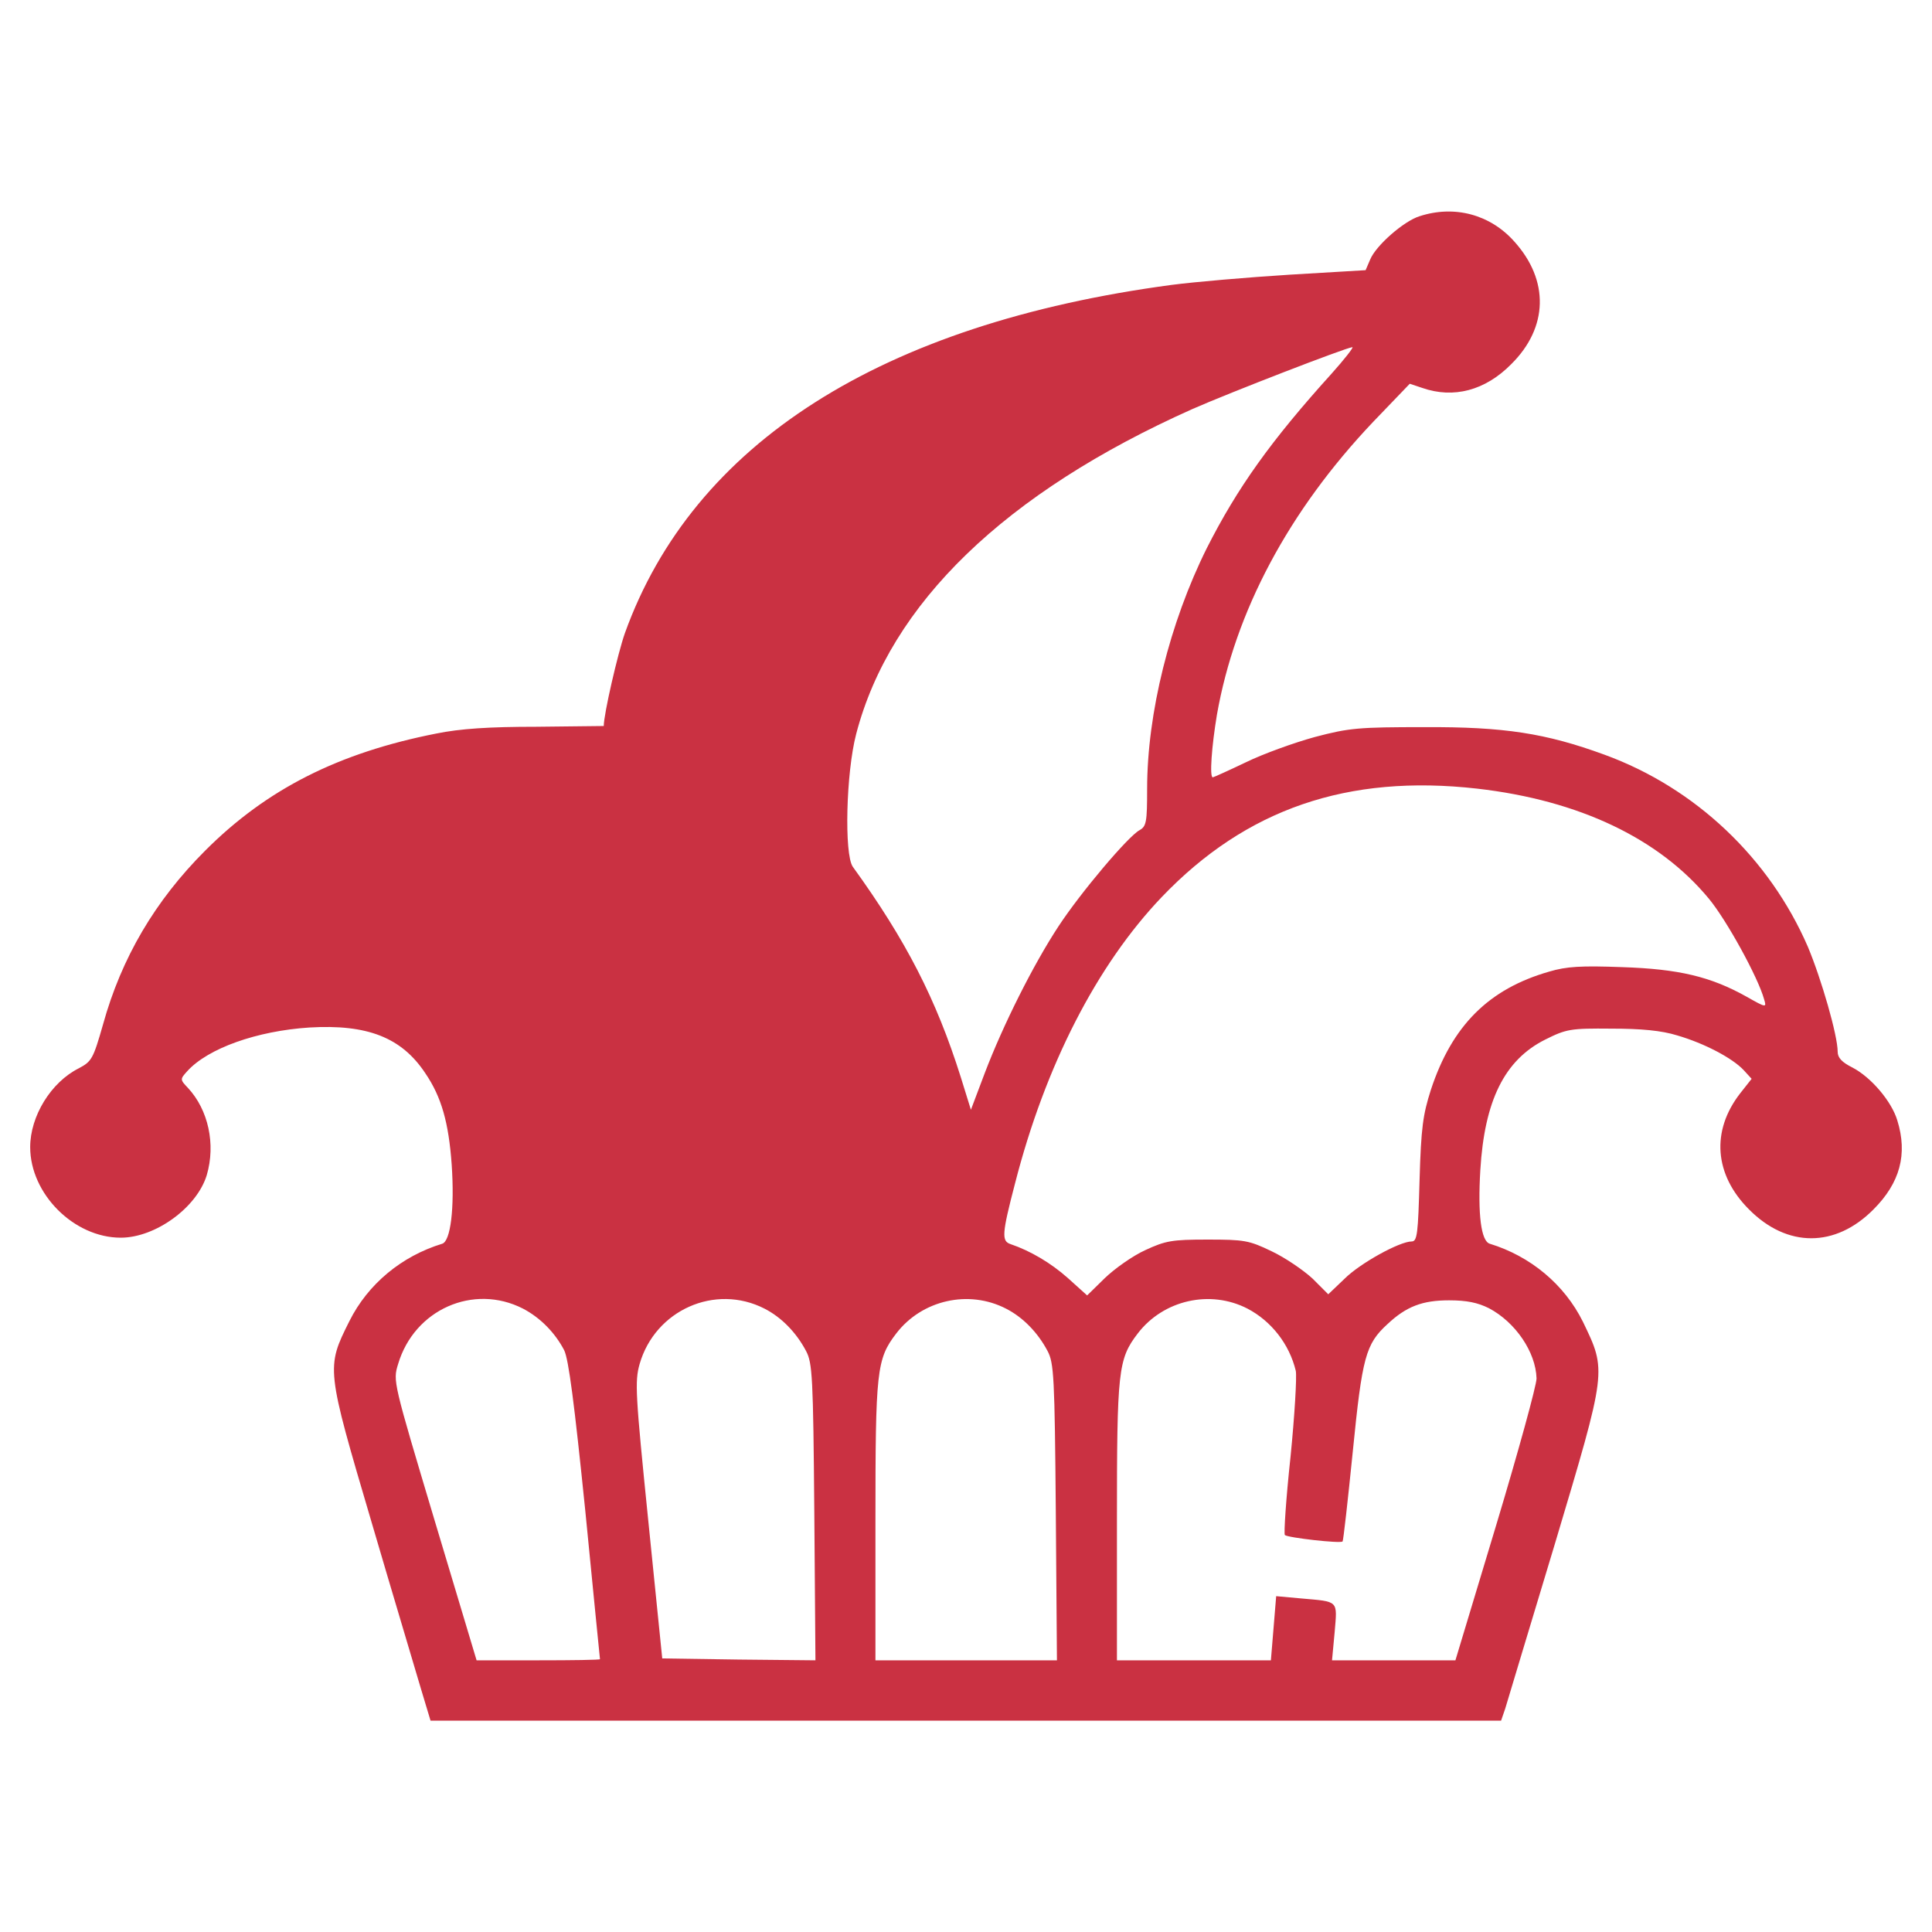 <svg t="1709904722459" class="icon" viewBox="0 0 1024 1024" version="1.1" xmlns="http://www.w3.org/2000/svg" p-id="8032" width="128" height="128"><path d="M752.4 114.6c-8.4 2.6-23.2 15.6-26.2 23l-2.4 5.6-40.4 2.4c-22.2 1.4-50.2 3.8-62.4 5.4-154 20.6-253.6 84-289.8 184.6-3.8 10.8-11.2 43-11.2 49.2 0 0-16 0.2-35.6 0.4-25.2 0-40.4 1-53.2 3.6-51.8 10.2-89.8 29.4-122.4 62-26.6 26.6-44.4 56.8-54.2 92.2-5.2 18.2-6 19.6-12.8 23.2C27 573.6 16 591.6 16 608c0 24.8 23.2 48 48 48 18.4 0 40.4-16 45.6-33.2 4.8-16.4 0.8-34.6-10-46.2-4.2-4.4-4.2-4.6-0.4-8.8 11-12.2 37-21.4 64.8-23.2 30.6-1.8 48.8 5.2 61.4 24.2 8.6 12.6 12.4 26.2 14 48.4 1.6 23.4-0.6 40.6-5 42-21.6 6.6-39.4 21.4-49.2 41-12.4 24.8-12.4 24.8 11.8 106.8 11.6 39.6 23.6 79.4 26.2 88.4l5 16.6H795.6l2.2-6.4c1-3.6 13-43 26.4-87.6 27.6-92.4 27.4-91.2 14.8-117.4-9.8-19.8-27.8-34.8-49.4-41.4-4.6-1.4-6.4-15.4-5-39 2.2-36.8 12.8-58.4 34.4-69.2 11.2-5.6 13.4-6 35-5.8 16 0 26.6 1 35 3.6 14.4 4.2 29.2 12 35.2 18.4l4.2 4.6-6 7.6c-15.6 20-13.8 43.2 4.6 61.6 20.2 20.4 45.8 20.4 66 0 14-14 18.2-29.2 12.6-47.2-3-10-13.8-22.8-23.8-28-5.6-2.8-7.8-5.2-7.8-8.4 0-8.6-8.6-38.4-15.8-55.6-20.4-47-59.6-84.2-107.8-101.8-31.2-11.4-53.2-14.8-95.4-14.6-34.8 0-39.8 0.4-58 5.2-11 3-27.6 9-36.6 13.4-9.2 4.4-17.2 8-17.6 8-1.8 0-0.6-16.4 2.2-33.2 9.6-54.6 38-108 82.8-155.2l19.4-20.2 6.6 2.2c16.6 5.8 33.4 1.4 47.2-12.6 19.6-19.4 20.2-44.4 1.6-65-12.8-14.4-31.8-19.4-50.2-13.4zM705.8 198c-32.2 35.6-50 60.6-66.2 92.6C620 330 608 378 608 418.2c0 17.4-0.4 19.8-4 21.8-6 3.2-31.2 33-43 51-13.4 20.4-29.4 52.4-39 77.6l-7.4 19.6-5.4-17.4c-13-41.2-29-72.4-57.2-111.4-4.6-6.6-3.6-49.8 1.8-70.4 18-69 78.8-127.8 178.2-172.2 20-8.8 81-32.4 84.8-32.8 0.8 0-4.2 6.4-11 14z m77.2 220c54 6.2 96.4 26.4 122.8 58.4 9.4 11.4 26 41.6 29.2 53.2 1.4 4.6 1.2 4.6-9.4-1.4-19-10.6-35.8-14.6-65.8-15.6-21.8-0.8-29.4-0.4-38.8 2.4-32 9.2-51.4 28.6-62.6 62.6-4.2 13.2-5.2 20-6 47.8-0.8 28.4-1.2 32.6-4.2 32.6-6.4 0-27.4 11.6-35.6 19.8L704 686l-8.4-8.4c-4.8-4.4-14.4-11-21.6-14.4-12-5.8-14.6-6.2-34-6.2-18.8 0-22.2 0.6-33 5.6-6.6 3-16.2 9.8-21.4 14.8l-9.4 9.2-10.2-9.2c-9-8-19.8-14.4-30.4-18-4.8-1.6-4.6-5.4 2.4-32.2 16-62.4 43.4-115.8 77.8-151.8 44.6-46.6 98.4-65.2 167.2-57.4zM277.2 693.6c9.2 4.8 17 12.8 21.8 22 2.4 4.8 5.4 28.2 11.2 85 4.2 43.2 7.8 78.6 7.8 78.8 0 0.4-14.8 0.6-32.6 0.6h-32.8l-22.2-74c-22-73.6-22.2-74-19.4-83 8.6-29 40-42.8 66.2-29.4z m128 0c9 4.6 16.8 12.6 22 22.4 3.4 6.4 3.8 13.4 4.4 85.6l0.6 78.4-40.6-0.4-40.6-0.6-7.4-73c-6.8-67-7.2-73.8-4.6-83 8.2-28.6 40-42.8 66.2-29.4z m128 0c9 4.6 16.8 12.6 22 22.4 3.4 6.4 3.8 13.4 4.4 85.4l0.6 78.6H464v-73.6c0-80 0.6-86 11-99.6 13.6-17.8 38.4-23.4 58.2-13.2z m128 0c12.6 6.6 22.2 18.8 25.6 33 0.6 3-0.6 23.6-2.8 45.6-2.4 22.2-3.6 40.8-3 41.4 1.4 1.4 29.4 4.6 30.6 3.4 0.4-0.4 2.8-21.8 5.4-47.6 5-50.2 6.8-57 18.4-67.6 10-9.4 18.6-12.6 32.6-12.6 9.4 0 15.2 1.2 21.2 4.2 14 7.4 24.8 23.2 25.2 37.2 0 3.6-9.6 38.6-21.4 77.8L771.4 880H706l1.4-15c1.4-17 2.4-16-17.8-17.8l-13.2-1.2-1.4 17-1.4 17H592v-73.6c0-80 0.6-86 11-99.6 13.6-17.8 38.4-23.4 58.2-13.2z" p-id="8033" fill="#ca3142"></path></svg>
